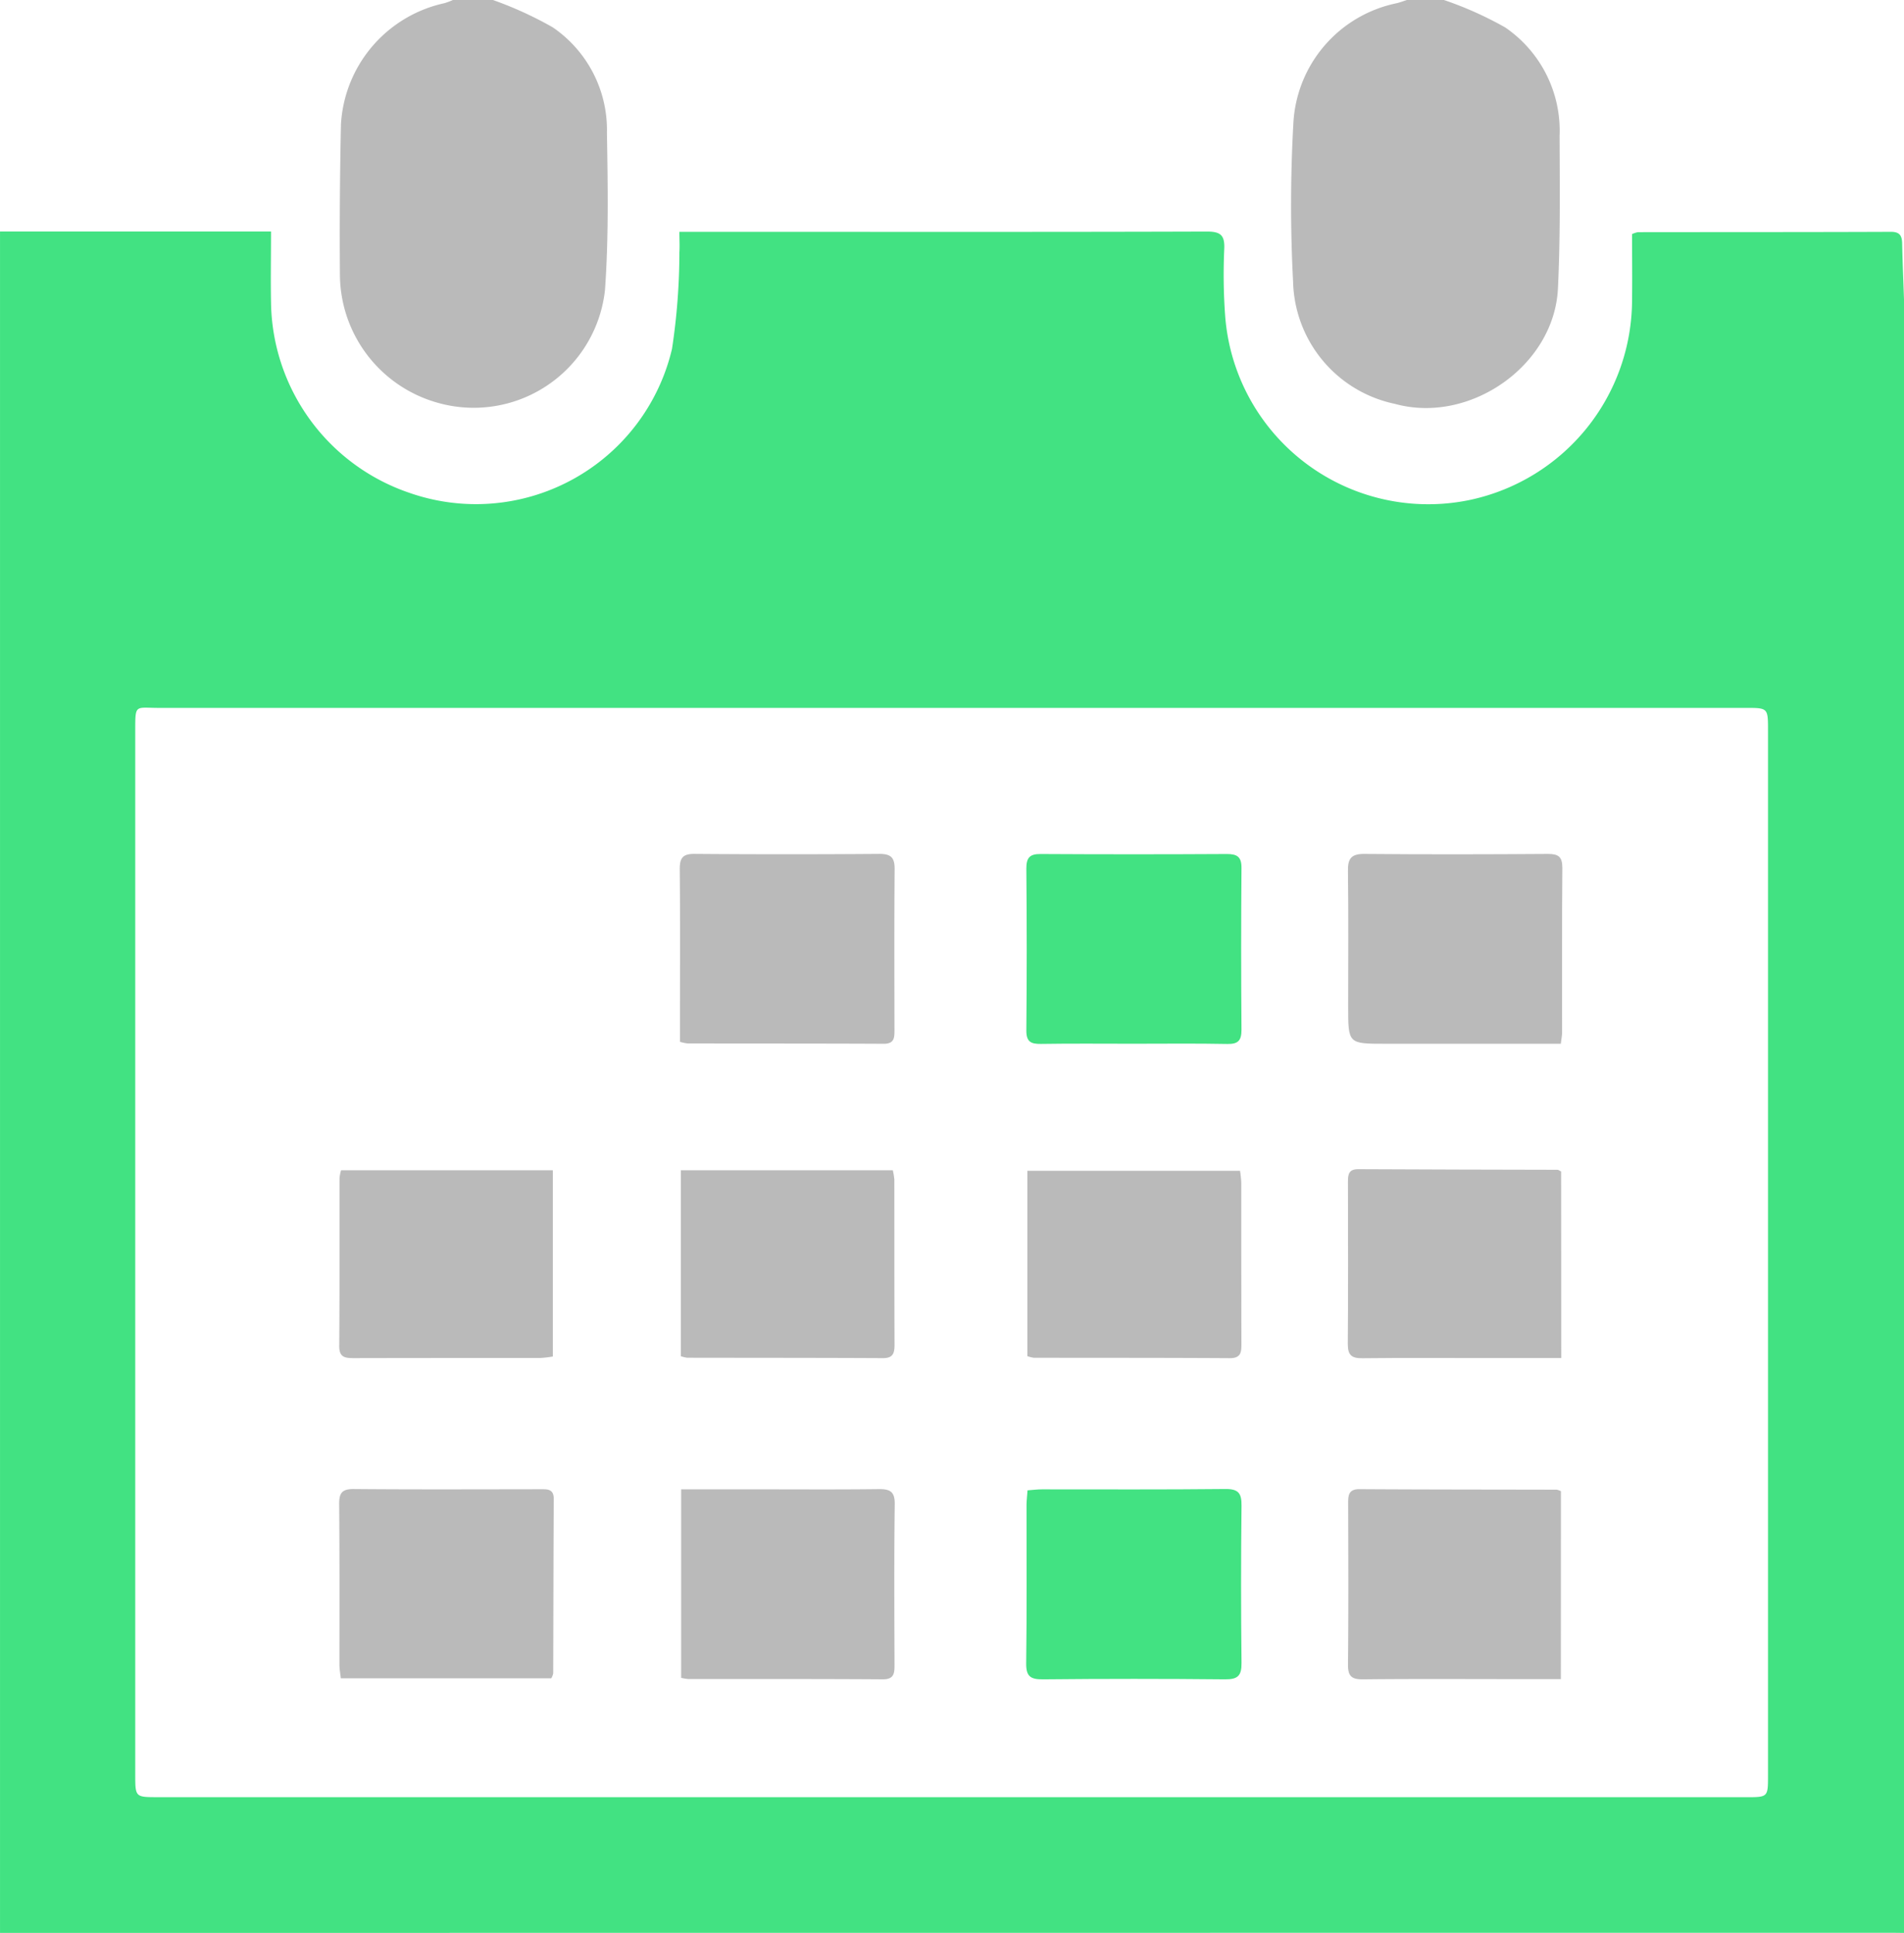 <svg xmlns="http://www.w3.org/2000/svg" width="106.087" height="107.694" viewBox="0 0 106.087 107.694">
  <g id="group_187" data-name="group 187" transform="translate(1630.135 1803.379)">
    <path id="Path_1511" data-name="Path 1511" d="M-1524.048-1778.186v91.006c-.258,0-.516-.007-.774-.007l-104.248.007h-1.064v-94.793h15.1c0,1.416-.025,2.676,0,3.935a11.36,11.36,0,0,0,7.718,10.626,11.224,11.224,0,0,0,14.623-8.02,35.952,35.952,0,0,0,.412-5.375c.023-.36,0-.723,0-1.149h5.981c7.8,0,15.6.01,23.4-.016.742,0,1.011.174.979.952a31.55,31.55,0,0,0,.046,3.7,11.348,11.348,0,0,0,13.695,10.289,11.411,11.411,0,0,0,8.98-11.141c.016-1.225,0-2.451,0-3.66a1.481,1.481,0,0,1,.324-.106c4.7-.007,9.4,0,14.106-.019.517,0,.615.25.62.691C-1524.128-1780.242-1524.082-1779.215-1524.048-1778.186Zm-53.094,83.445h44.292c1.224,0,1.225,0,1.225-1.213q0-29.113,0-58.225c0-1.255,0-1.254-1.253-1.254q-44.206,0-88.413,0c-1.324,0-1.308-.231-1.308,1.284q0,29.07,0,58.14c0,1.266,0,1.266,1.252,1.266Z" transform="translate(0 -8.505)" fill="#42e282"/>
    <path id="Path_1512" data-name="Path 1512" d="M-1502.255-1803.379a20.01,20.01,0,0,1,3.412,1.528,6.968,6.968,0,0,1,3.031,6.038c.008,2.837.046,5.678-.092,8.51-.208,4.3-4.917,7.576-9.084,6.426a7.132,7.132,0,0,1-5.673-6.813,81.6,81.6,0,0,1,.013-8.764,7.213,7.213,0,0,1,5.762-6.746c.192-.048.378-.119.567-.18Z" transform="translate(-47.426)" fill="#bababa"/>
    <path id="Path_1513" data-name="Path 1513" d="M-1590.189-1803.379a20.73,20.73,0,0,1,3.323,1.518,6.919,6.919,0,0,1,3.027,5.88c.048,2.921.1,5.855-.109,8.764a7.356,7.356,0,0,1-9.4,6.256,7.449,7.449,0,0,1-5.368-7.077q-.034-4.212.058-8.424a7.337,7.337,0,0,1,5.765-6.74,3.729,3.729,0,0,0,.47-.177Z" transform="translate(-12.479)" fill="#bababa"/>
    <path id="Path_1514" data-name="Path 1514" d="M-1586.961-1655.172h-11.725c-.028-.263-.077-.511-.077-.759,0-2.98.011-5.96-.015-8.94-.005-.62.15-.852.814-.847,3.467.03,6.934.015,10.4.011.392,0,.746-.022.742.548-.019,3.238-.019,6.476-.031,9.713A.925.925,0,0,1-1586.961-1655.172Z" transform="translate(-12.459 -54.697)" fill="#bababa"/>
    <path id="Path_1515" data-name="Path 1515" d="M-1535.185-1665.647c.305-.022.556-.055.806-.055,3.406,0,6.811.017,10.217-.019.733-.007.91.242.9.935q-.049,4.378,0,8.756c.009.718-.212.921-.924.914q-5.064-.051-10.13,0c-.681.006-.954-.142-.944-.889.04-2.947.015-5.895.019-8.842C-1535.237-1665.1-1535.205-1665.347-1535.185-1665.647Z" transform="translate(-37.698 -54.696)" fill="#42e282"/>
    <path id="Path_1516" data-name="Path 1516" d="M-1567.161-1665.7h4.111c2.293,0,4.586.017,6.878-.011.629-.007.921.111.911.842-.04,2.98-.02,5.96-.013,8.941,0,.472-.015.818-.664.814-3.611-.025-7.222-.014-10.833-.018a2.867,2.867,0,0,1-.39-.064Z" transform="translate(-25.021 -54.699)" fill="#bababa"/>
    <path id="Path_1517" data-name="Path 1517" d="M-1493.652-1655.124h-2.516c-2.835,0-5.669-.018-8.5.013-.63.007-.85-.165-.844-.817.029-3.006.017-6.013.009-9.02,0-.455.049-.762.635-.759,3.664.023,7.329.02,10.993.029a.992.992,0,0,1,.227.083Z" transform="translate(-49.515 -54.701)" fill="#bababa"/>
    <path id="Path_1518" data-name="Path 1518" d="M-1598.671-1695.189h11.8v10.377a6.22,6.22,0,0,1-.692.081c-3.465,0-6.93,0-10.394.008-.481,0-.82-.031-.815-.668.024-3.121.011-6.242.016-9.363A2.426,2.426,0,0,1-1598.671-1695.189Z" transform="translate(-12.461 -42.987)" fill="#bababa"/>
    <path id="Path_1519" data-name="Path 1519" d="M-1567.279-1713.965v-1.1c0-2.837.015-5.675-.011-8.512-.005-.616.155-.863.816-.858q5.159.04,10.318,0c.644,0,.843.22.838.848-.024,2.981-.012,5.962-.009,8.942,0,.425.013.792-.6.79-3.64-.018-7.28-.011-10.92-.018A2.418,2.418,0,0,1-1567.279-1713.965Z" transform="translate(-24.97 -31.368)" fill="#bababa"/>
    <path id="Path_1520" data-name="Path 1520" d="M-1529.282-1713.855c-1.718,0-3.435-.017-5.152.01-.567.009-.819-.122-.814-.756q.042-4.508,0-9.017c0-.586.175-.811.782-.807q5.2.03,10.391,0c.573,0,.82.157.814.776q-.036,4.508,0,9.017c0,.593-.18.8-.784.79C-1525.79-1713.876-1527.536-1713.855-1529.282-1713.855Z" transform="translate(-37.701 -31.371)" fill="#42e282"/>
    <path id="Path_1521" data-name="Path 1521" d="M-1493.656-1713.857h-9.792c-2.055,0-2.056,0-2.056-2.076,0-2.52.021-5.041-.012-7.561-.01-.7.2-.947.922-.94,3.407.031,6.816.024,10.224,0,.582,0,.8.159.8.774-.026,3.065-.011,6.129-.015,9.193C-1493.587-1714.3-1493.624-1714.132-1493.656-1713.857Z" transform="translate(-49.514 -31.367)" fill="#bababa"/>
    <path id="Path_1522" data-name="Path 1522" d="M-1535.153-1684.811v-10.328h11.85a6.359,6.359,0,0,1,.068.661c0,2.981,0,5.962.008,8.943,0,.46.008.84-.65.835-3.64-.023-7.28-.016-10.92-.022A2.089,2.089,0,0,1-1535.153-1684.811Z" transform="translate(-37.739 -43.007)" fill="#bababa"/>
    <path id="Path_1523" data-name="Path 1523" d="M-1567.189-1684.828v-10.362h11.809a3.4,3.4,0,0,1,.085.522c.005,3.065,0,6.129.011,9.194,0,.467-.074.755-.646.752-3.637-.019-7.274-.015-10.911-.022A2,2,0,0,1-1567.189-1684.828Z" transform="translate(-25.01 -42.987)" fill="#bababa"/>
    <path id="Path_1524" data-name="Path 1524" d="M-1493.63-1684.768h-4.292c-2.266,0-4.53-.016-6.8.01-.593.007-.8-.179-.8-.785.024-3.01.014-6.021.008-9.032,0-.415.032-.719.582-.715,3.7.022,7.4.023,11.095.034.049,0,.1.045.2.095Z" transform="translate(-49.516 -42.946)" fill="#bababa"/>
  </g>
</svg>

